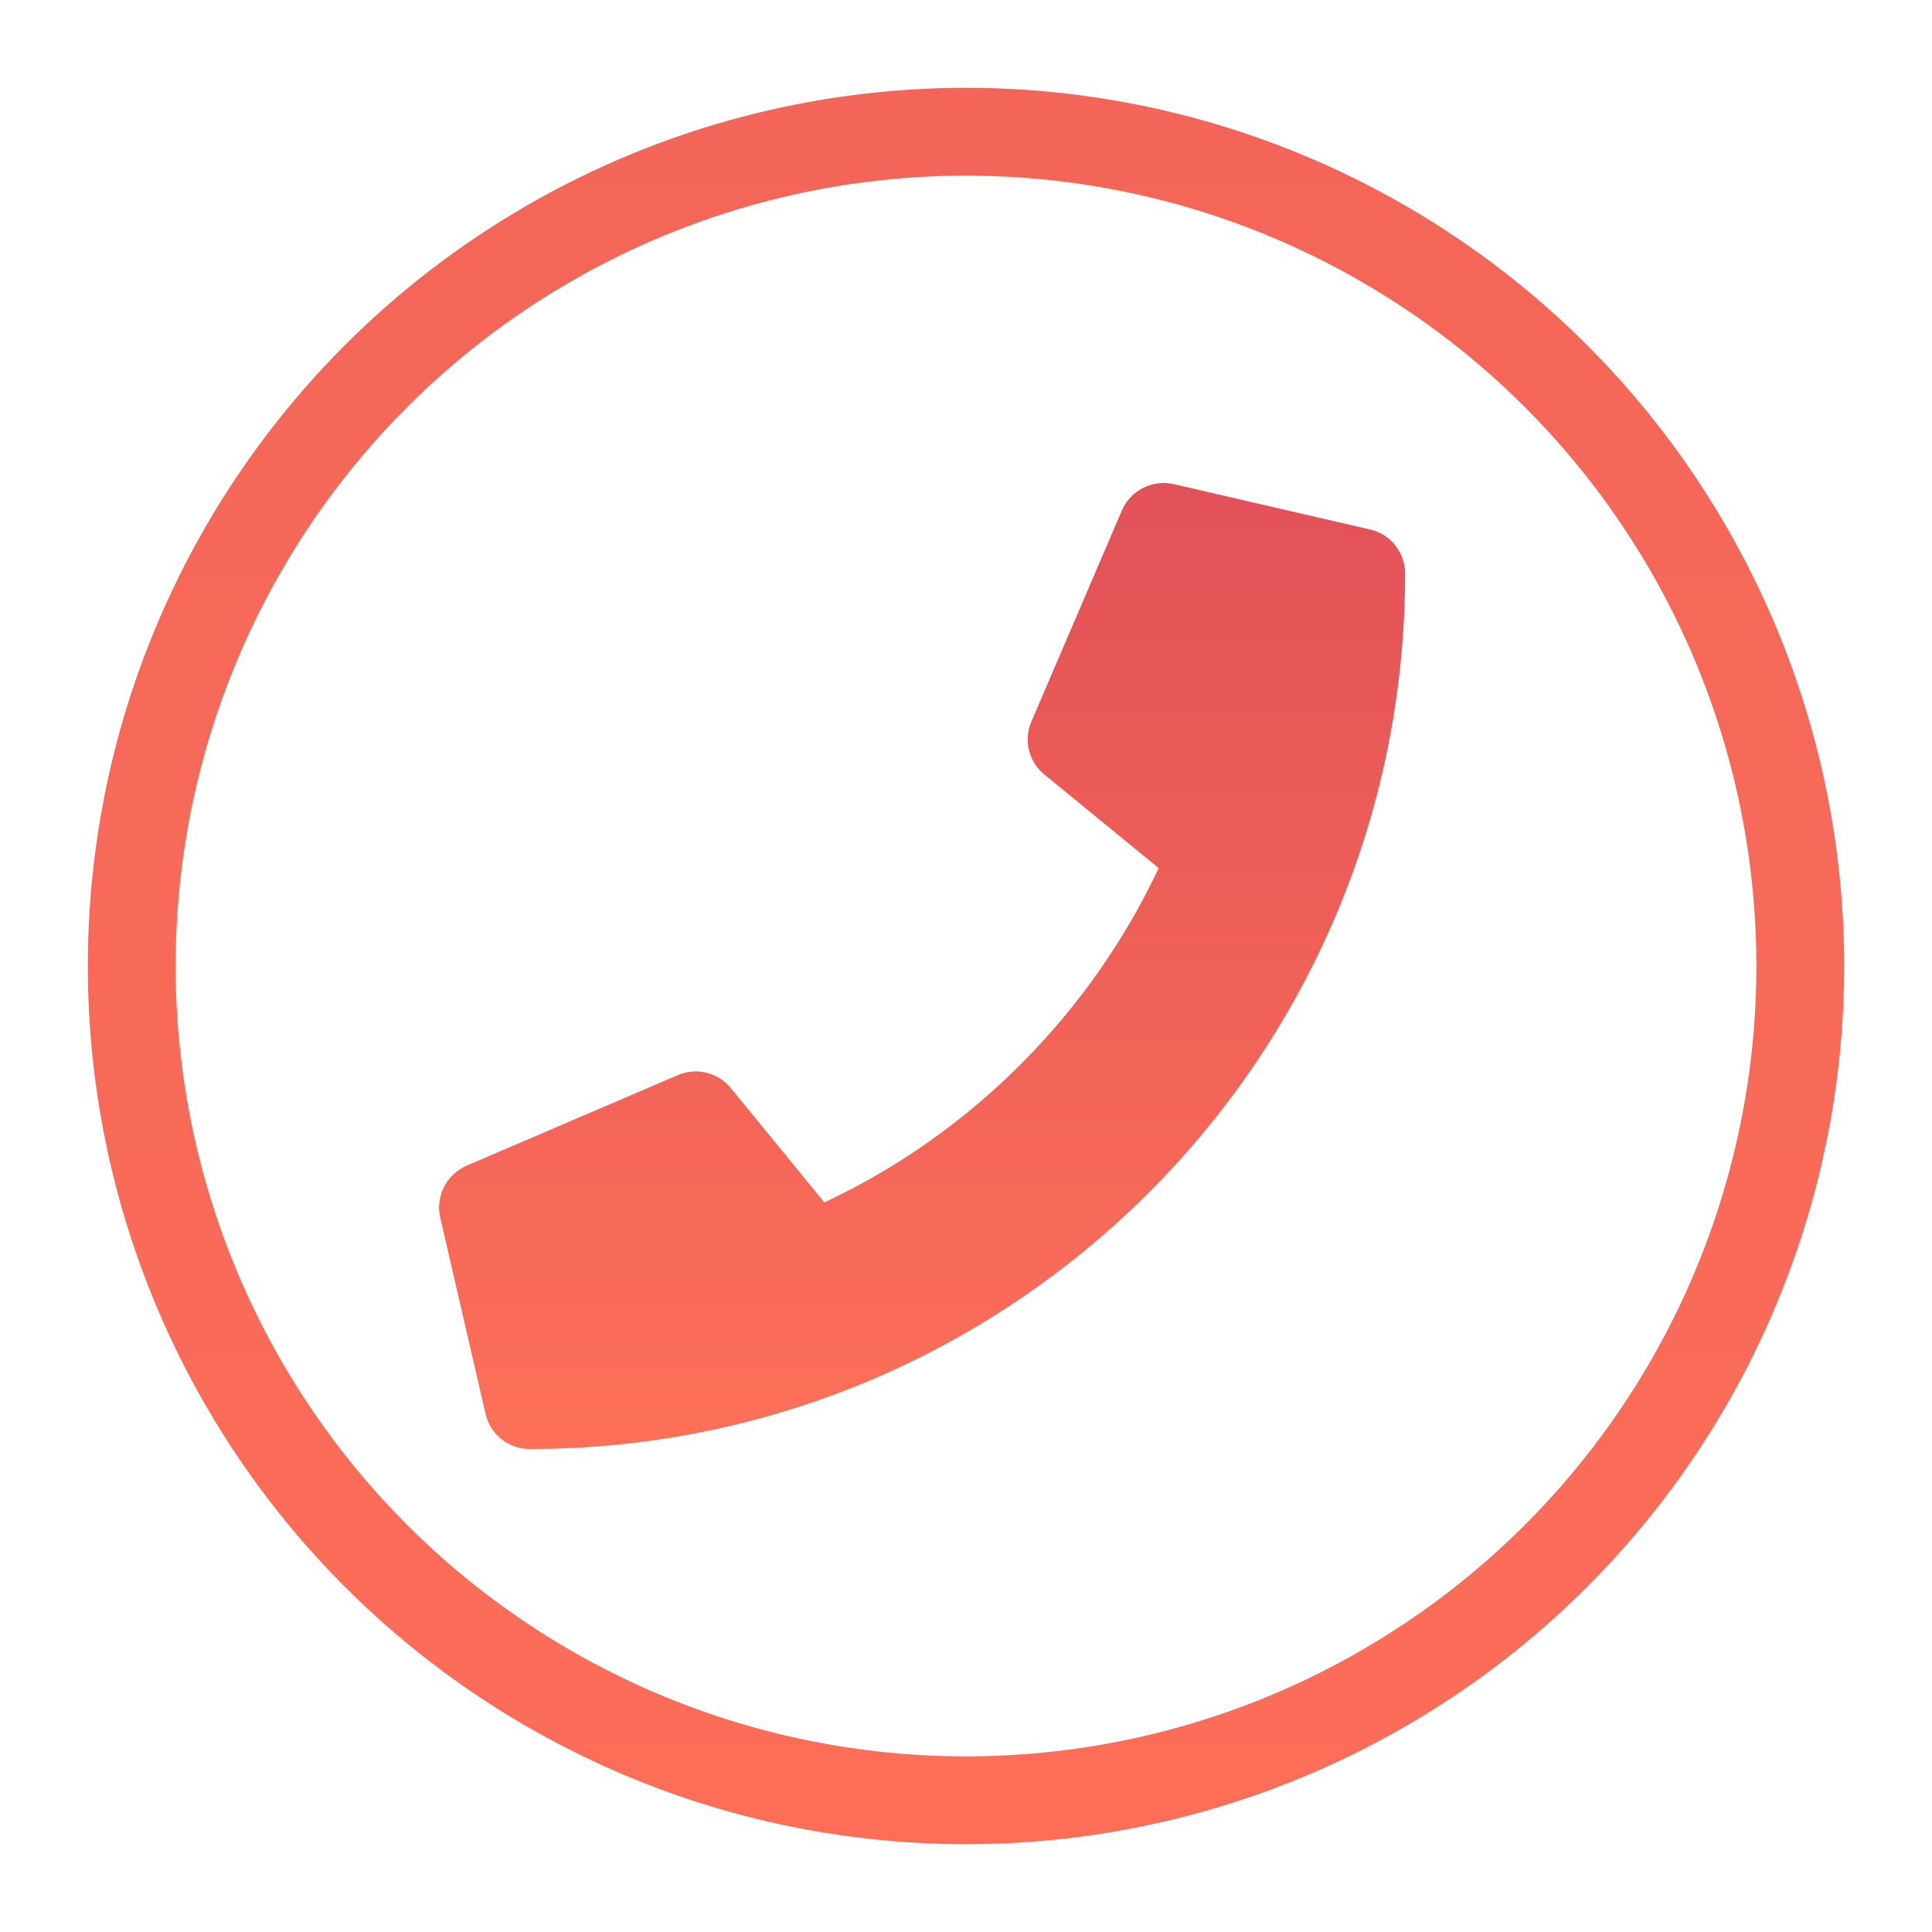 <svg width="22" height="22" viewBox="0 0 22 22" fill="none" xmlns="http://www.w3.org/2000/svg">
<circle cx="11" cy="11" r="9.5" stroke="url(#paint0_linear)"/>
<path d="M15.6 6.029L13.366 5.513C13.123 5.457 12.874 5.584 12.775 5.812L11.744 8.218C11.654 8.428 11.714 8.676 11.892 8.819L13.194 9.885C12.421 11.533 11.069 12.904 9.387 13.692L8.322 12.39C8.176 12.212 7.931 12.152 7.72 12.242L5.314 13.273C5.084 13.374 4.957 13.623 5.013 13.866L5.529 16.1C5.582 16.332 5.789 16.5 6.031 16.5C11.534 16.5 16 12.042 16 6.531C16 6.291 15.835 6.082 15.6 6.029Z" fill="url(#paint1_linear)"/>
<defs>
<linearGradient id="paint0_linear" x1="11" y1="1" x2="11" y2="21" gradientUnits="userSpaceOnUse">
<stop stop-color="#F36558"/>
<stop offset="1" stop-color="#FC6E58"/>
</linearGradient>
<linearGradient id="paint1_linear" x1="10.5" y1="5.5" x2="10.5" y2="16.5" gradientUnits="userSpaceOnUse">
<stop stop-color="#E14F58"/>
<stop offset="0" stop-color="#E25158"/>
<stop offset="1" stop-color="#FD7058"/>
</linearGradient>
</defs>
</svg>
